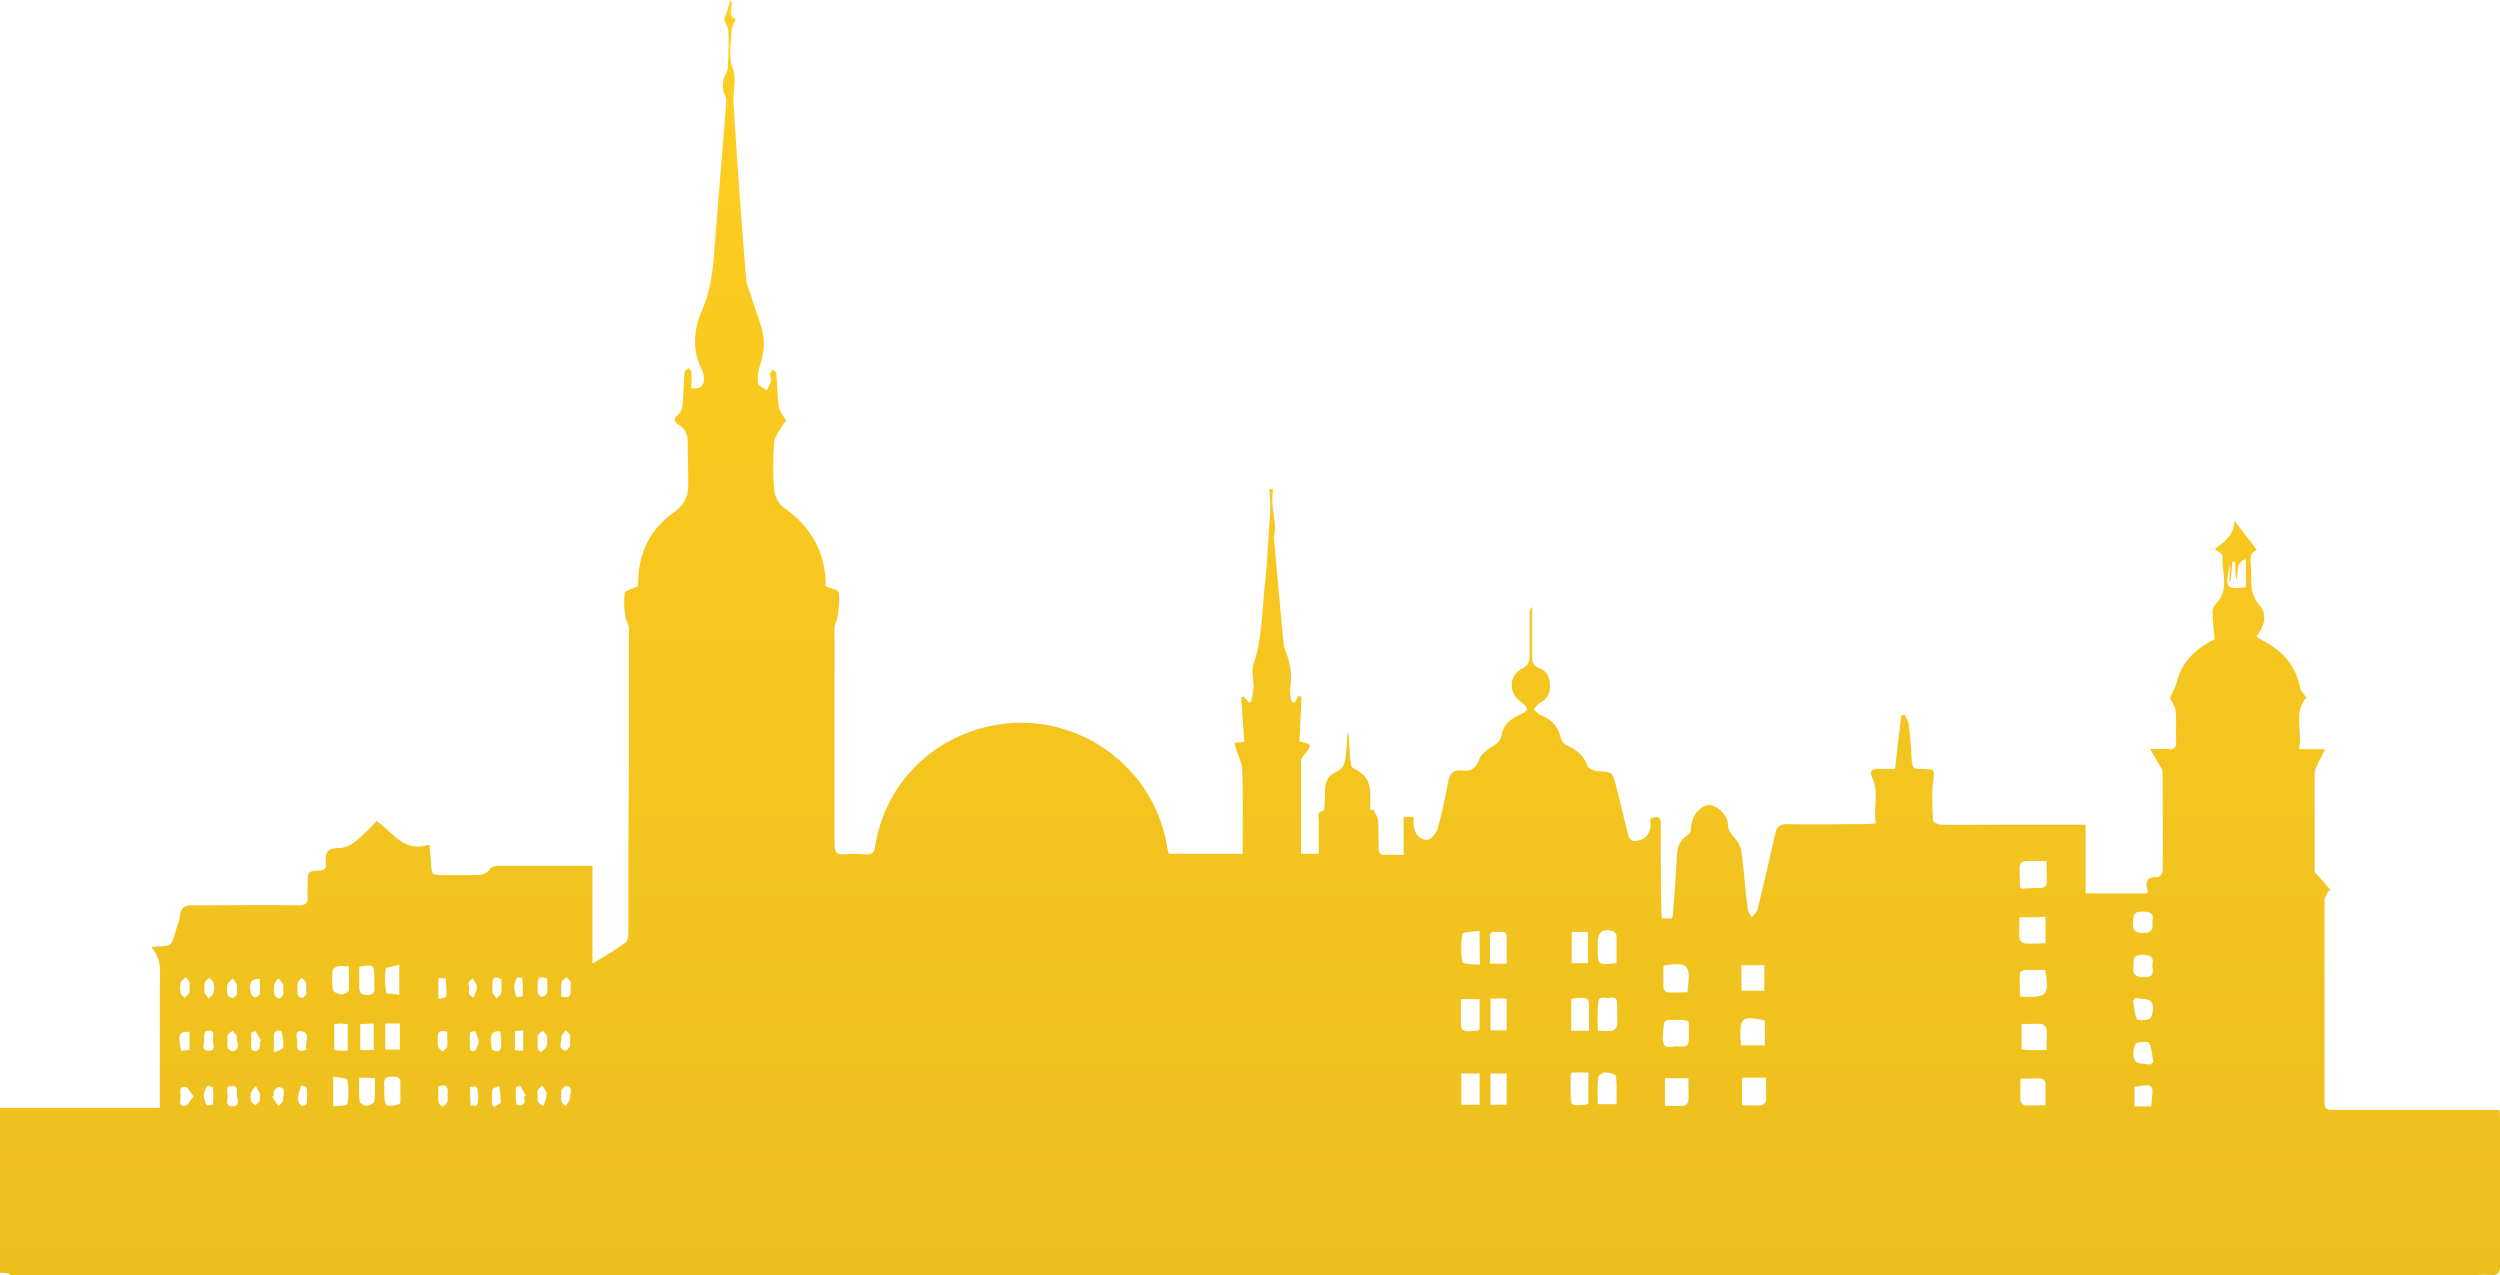 <svg xmlns="http://www.w3.org/2000/svg" xmlns:xlink="http://www.w3.org/1999/xlink" width="2122.474" height="1082.5" viewBox="0 0 2122.474 1082.5">
  <defs>
    <linearGradient id="linear-gradient" x1="0.5" x2="0.5" y2="1" gradientUnits="objectBoundingBox">
      <stop offset="0" stop-color="#ffce22"/>
      <stop offset="1" stop-color="#edbf1d"/>
    </linearGradient>
  </defs>
  <g id="Layer_1" transform="translate(5.6 -15.2)">
    <path id="Path_44" data-name="Path 44" d="M-5.6,1095.885V955.772H130.093V852.786c0-11.05,2.21-22.984-7.072-33.15a36.011,36.011,0,0,1,3.978-.884c12.818-.442,12.818-.442,16.354-12.376,1.326-4.862,3.536-9.724,3.978-14.586.884-6.63,4.42-7.956,10.608-7.956,30.056,0,59.67-.442,89.726,0,6.188,0,8.4-1.768,7.956-7.956-.442-3.094,0-6.63,0-10.166,0-10.608,0-11.05,10.608-11.492,5.3-.442,4.862-3.536,4.862-7.072-.884-7.956,1.326-11.934,10.608-11.934,10.166,0,16.8-7.514,23.868-14.144a79.427,79.427,0,0,0,8.4-8.84c14.144,9.282,22.984,27.4,45.084,19.89.442,5.3.884,10.166,1.326,15.028.442,11.05.442,11.05,11.05,11.05h23.868c5.746,0,11.492.442,15.47-5.746,1.326-1.768,5.3-2.21,7.956-2.21h78.676v83.1c10.166-6.188,19.448-11.492,28.288-18.122,1.768-1.326,2.21-5.746,2.21-9.282,0-48.178,0-95.914.442-144.091V549.133c0-3.536-2.652-7.514-3.094-11.05a71.279,71.279,0,0,1-.442-19.448c.442-2.21,6.188-3.094,11.05-5.746a60.994,60.994,0,0,0,.442-6.188c.884-23.868,11.05-43.316,30.94-57.018,7.956-5.746,11.492-13.26,11.492-22.542,0-11.934-.442-23.868-.442-36.244,0-6.188-1.768-11.492-7.514-15.028-4.862-3.094-4.42-5.746,0-9.282,1.768-1.326,2.652-4.42,3.094-7.072.884-9.724.884-19.006,1.768-28.73,0-.884,2.21-1.768,3.536-3.094.884,1.326,2.21,2.21,2.21,3.536.442,4.42,0,8.84,0,13.7,7.956.442,11.05-2.21,10.608-8.84a16.543,16.543,0,0,0-2.21-7.956c-7.956-16.354-6.188-33.592.442-49.062,7.956-18.122,9.724-36.686,11.05-56.134,3.094-40.664,6.63-80.886,9.724-121.549.442-3.536-2.21-6.63-2.652-10.166a32.759,32.759,0,0,1,.442-9.282c.884-3.094,3.536-6.188,3.536-9.282.442-10.166.884-20.332.442-30.5,0-3.536-2.21-6.63-3.536-10.166,1.768-4.862,3.536-11.05,5.3-16.8,3.536,4.862-3.536,13.7,4.42,15.912-1.326,3.978-3.536,7.514-3.536,11.05-.442,10.166-2.652,21.216.884,30.5,3.978,11.05,0,20.774.884,30.94,3.094,49.062,6.63,98.566,10.608,147.627.442,4.862,2.21,9.282,3.978,14.144,3.094,10.166,7.072,20.332,9.724,30.5,2.652,9.724,1.326,19.448-1.768,29.172a37.213,37.213,0,0,0-1.768,15.47c.442,2.21,4.862,3.978,7.514,6.188A62.622,62.622,0,0,0,649,338.742c.442-1.768-.884-3.978-.884-5.746,0-1.326,1.326-2.652,2.21-3.978,1.326.884,3.094,2.21,3.094,3.094.884,9.282.884,19.006,2.21,28.288.442,3.978,3.978,7.514,6.188,12.376a13.146,13.146,0,0,0-3.094,3.536c-2.652,4.862-6.63,9.724-7.072,14.586-.884,13.26-1.326,26.52,0,39.78.442,5.746,3.978,12.818,8.84,15.912,22.984,16.354,34.918,38.012,34.918,66.3,0,.442.442.884,0,0,4.862,2.21,11.05,3.094,11.05,5.3.884,6.63,0,13.7-.884,20.332-.442,3.536-2.652,6.63-2.652,9.724V732.121c0,6.188,1.768,8.84,7.956,8.4a118.026,118.026,0,0,1,17.68,0c5.746.442,7.956-.884,8.84-7.072,8.84-53.924,49.946-94.146,103.869-102.986,67.184-11.05,131.715,34.476,143.649,101.66a51.392,51.392,0,0,0,1.768,7.956h62.764V728.143c0-19.89.442-39.338-.442-59.228,0-5.3-2.652-10.608-4.42-15.47-.884-2.21-1.326-4.862-2.21-7.514,3.094-.442,4.862-.442,8.4-.884-.884-12.376-1.768-25.194-2.652-38.012.884,0,1.326-.442,2.21-.442,1.326,1.768,2.652,3.094,3.978,4.862a19.133,19.133,0,0,0,2.21-.442,113.016,113.016,0,0,0,2.21-11.934c0-6.63-2.21-14.144,0-20.332,7.072-21.216,7.072-43.316,9.282-64.974,1.326-11.05,2.21-21.658,2.652-32.708.884-12.376,1.768-24.31,2.21-36.686,0-4.42-.442-9.282-.884-13.7h3.094c0,3.536-.884,7.514-.442,11.05.442,7.072,1.768,13.7,2.21,20.774.442,3.536-1.326,7.072-.884,10.166,2.652,29.172,5.3,57.9,7.956,87.074a38.231,38.231,0,0,0,2.652,10.166,57.706,57.706,0,0,1,3.094,30.056c-.442,3.536.884,7.956,1.326,11.492h2.652c.884-1.768,2.21-3.536,3.094-5.3.884,0,1.768.442,2.652.442-.442,12.818-1.326,25.194-1.768,38.012,11.05,2.652,11.05,2.652,3.978,11.492-1.326,1.326-2.652,3.536-2.652,5.3v78.676h15.028v-28.73c0-3.094-1.768-7.072,3.536-7.514.884,0,1.326-3.094,1.326-4.862.442-4.42.442-9.282.442-13.7.442-6.63,3.094-11.934,9.282-14.586,8.4-3.536,7.956-11.05,8.84-18.122.884-5.3,0-11.05,1.768-16.8,0,2.652.442,5.746.442,8.4.442,6.63.884,13.7,1.768,20.332,0,1.326,1.768,3.094,3.094,3.536,10.166,4.862,13.7,12.818,13.26,23.426v11.492c.884,0,1.768-.442,2.652-.442,1.326,3.094,3.536,5.746,3.978,8.84.442,7.956.442,15.912.442,23.868,0,4.42,1.768,6.188,5.746,5.746h15.47V708.695h8.4a65.277,65.277,0,0,0,.442,9.282c1.326,6.188,5.746,10.608,11.492,10.166,3.094-.442,7.072-5.3,8.4-8.84,3.978-13.7,6.63-27.4,9.282-41.106,1.326-6.63,4.862-9.724,11.492-8.84,7.514.884,11.934-1.768,14.586-9.282,1.768-4.42,6.63-8.4,11.05-11.05,3.978-2.21,7.072-4.42,7.956-9.282,1.326-8.84,7.514-14.144,15.47-17.68s7.956-5.746.884-11.05c-10.608-7.514-10.166-22.542,1.326-28.288,4.862-2.652,6.188-5.746,6.188-10.608V535.431a6.153,6.153,0,0,1,2.21-4.862V573c0,4.42.884,7.514,5.746,9.282,6.63,2.21,9.282,7.956,9.282,14.586.442,6.63-2.21,11.934-8.4,15.028-2.21,1.326-3.536,3.536-5.3,5.746,2.21,1.768,3.978,3.978,6.188,4.862,9.282,3.536,14.586,9.724,16.8,19.448a10.452,10.452,0,0,0,5.3,6.188c7.956,3.536,14.144,8.4,17.238,17.238.884,2.21,4.862,3.978,7.514,4.42,15.47,1.326,13.26,0,17.238,14.144,3.094,11.934,5.746,23.868,8.84,35.8,1.326,4.42,1.326,10.608,8.4,9.282,6.63-.884,10.608-5.3,11.492-11.492.442-2.652,0-4.862,0-7.514,7.514-2.21,8.84-1.326,8.84,6.63,0,23.426,0,46.41.442,69.836,0,2.652.442,5.3.442,8.4h8.4c.442-.884.884-1.326.884-1.768,1.326-17.238,2.652-34.476,3.536-52.156.442-7.072,2.652-12.818,9.282-16.8,1.768-.884,2.652-3.978,2.652-6.188.442-8.4,5.3-16.354,13.26-19.006,6.63-2.21,18.122,7.514,18.122,15.912,0,4.862,1.768,7.072,4.862,10.608s6.188,8.4,6.63,13.26c2.21,15.912,3.094,31.824,5.3,47.736.442,2.652,2.21,5.3,3.536,7.514,1.768-2.21,4.42-4.42,4.862-7.072,5.3-21.216,10.166-42.874,15.028-64.09,1.326-6.188,3.978-7.956,10.166-7.956,22.1.442,43.758,0,65.858,0,2.652,0,5.3-.442,9.282-.442-2.21-13.7,3.094-27.4-3.536-40.222-1.768-3.978,0-6.188,4.862-6.188h15.028c1.768-15.912,3.536-30.94,5.3-45.526.884,0,1.768-.442,3.094-.442.884,2.652,2.652,4.862,3.094,7.514,1.326,10.608,2.21,20.774,2.652,31.382.442,5.3,1.768,7.514,7.072,7.072h1.326c11.934.442,11.05,0,9.724,11.492-1.326,10.608-.442,21.216,0,32.266,0,1.326,4.42,3.536,6.63,3.536,18.564.442,37.128,0,56.134,0h66.742v58.344H1817.2c0-.884.884-1.768.442-2.652-1.768-7.072-.884-11.934,8.4-11.05,1.326,0,4.42-3.094,4.42-4.862.442-27.846,0-55.692,0-83.538a8.53,8.53,0,0,0-1.326-4.42c-2.652-4.862-5.3-9.282-9.282-15.912,7.514,0,11.492-.442,15.912,0,4.862.442,6.188-1.768,6.188-6.188-.442-8.84.442-17.238-.442-26.078-.442-4.42-3.536-8.4-4.862-11.05,2.21-4.862,4.42-8.84,5.746-13.26,3.536-14.586,12.376-25.194,25.636-33.15a53.109,53.109,0,0,1,6.63-3.536c-.884-8.84-1.768-16.354-1.768-23.868a10.3,10.3,0,0,1,3.094-6.63c11.492-11.934,4.42-26.52,5.3-40.222,0-1.768-3.536-3.536-6.63-6.188,8.84-5.746,16.354-11.934,16.8-23.868,7.072,9.282,12.818,16.8,19.006,24.752-7.514,3.094-4.862,11.05-4.862,17.68,0,10.608-.884,20.332,7.514,30.056,6.63,7.514,3.536,17.238-3.094,26.078,2.652,1.768,5.3,3.094,7.514,4.42,15.47,8.4,26.078,20.774,29.614,38.9.442,3.094,3.536,5.3,5.3,8.4-11.05,12.376-3.094,28.288-6.188,43.758h22.1c-3.094,6.188-5.746,11.492-7.956,16.354a15.7,15.7,0,0,0-.884,4.42v83.538c5.746,6.188,9.724,11.05,13.7,15.47-.884.442-1.326.442-2.21.884-.884,2.21-3.094,4.862-3.094,7.072V951.351c0,6.63,3.978,6.188,7.956,6.188h140.555a40.456,40.456,0,0,1,.442,7.072V1089.7c0,5.746-1.326,8.4-7.514,7.956-4.42-.442-9.282,0-13.7,0H3.682C1.472,1095.885-1.622,1095.885-5.6,1095.885ZM1710.678,769.69c5.746-.442,11.934-.442,17.68-.884,1.326,0,3.536-1.768,3.536-3.094.442-6.63,0-12.818,0-19.448-27.4,0-22.542-3.094-22.542,21.216C1709.352,767.922,1709.352,768.365,1710.678,769.69Zm19.448,68.952h-15.912c-1.768,0-4.42,1.326-4.862,2.652-.442,6.63,0,13.26,0,19.89,22.984,1.326,24.752-.442,21.658-21.216C1731.01,839.526,1730.568,839.526,1730.126,838.642Zm-323.542-3.094V853.67c0,1.326,2.21,3.978,3.094,3.978,5.746.442,11.492,0,17.238,0,3.094-22.984,1.326-25.636-18.564-22.984C1408.351,834.664,1407.909,834.664,1406.583,835.548ZM1708.91,794c0,6.63-.442,12.376,0,17.68,0,1.768,2.652,4.42,4.42,4.42,5.746.442,11.492,0,17.68,0V793.558C1723.5,794,1716.866,794,1708.91,794Zm-301,136.578V954c6.188,0,11.05.442,15.912,0,1.326,0,3.978-2.652,3.978-3.978.442-6.63,0-12.818,0-19.448Zm65.416-.442v23.426c5.746,0,11.05.442,16.354,0,1.326,0,3.536-2.21,3.978-3.536.442-6.63,0-12.818,0-19.89Zm258.569-23.426c0-6.63.442-12.376,0-17.68,0-1.768-2.21-3.978-3.978-4.42-5.746-.442-11.492,0-17.238,0v21.658c2.21,0,3.978.442,5.746.442Zm-303.653-14.144c-.442-11.934,2.652-11.492-13.26-11.492-8.84,0-7.956,0-8.84,15.028-.442,11.492,7.514,7.072,12.376,7.514C1428.241,904.058,1428.241,903.616,1428.241,892.566Zm281.552,38.454c0,7.072-.442,12.818,0,18.564,0,1.326,2.21,3.978,3.536,3.978,5.746.442,11.492,0,17.68,0V934.556c0-1.326-2.21-3.536-3.536-3.536C1722.17,930.578,1716.424,931.02,1709.794,931.02Zm-236.911-96.355v21.658h19.448V834.664Zm-.442,68.068h20.332V881.516c-19.448-3.978-21.216-2.652-20.774,15.912A19.823,19.823,0,0,1,1472.441,902.732ZM1250.558,953.12V926.6h-15.47v26.52Zm0-89.725h-15.912v15.028c0,12.818,0,12.818,12.818,11.934a11.249,11.249,0,0,0,3.094-.884Zm0-57.9c-5.746.884-14.586.884-14.586,2.652a72.084,72.084,0,0,0,0,23.868c.442,1.768,9.282,1.768,15.028,2.21C1250.558,824.5,1250.558,816.1,1250.558,805.492ZM1366.8,832.9V809.912c0-1.326-1.326-3.536-2.652-3.978-8.4-3.094-13.26.442-13.26,9.282v4.42C1350.892,834.664,1350.892,834.664,1366.8,832.9Zm-15.912,119.781H1366.8c0-8.4.442-15.912-.442-23.868,0-1.326-5.746-3.094-8.84-3.094-2.21,0-6.188,2.21-6.188,3.978C1350.45,937.208,1350.892,944.722,1350.892,952.678Zm-22.1-26.962a11.244,11.244,0,0,0-.884,3.094v13.7c0,11.492,0,11.492,11.934,10.608a11.248,11.248,0,0,0,3.094-.884v-26.52Zm22.1-35.36c4.862,0,8.4.442,12.376,0a8.673,8.673,0,0,0,3.978-3.978c.442-6.63,0-13.26,0-19.89,0-5.3-4.42-4.42-7.072-3.978-3.094.442-8.4-2.652-8.84,3.978C1350.45,874,1350.892,881.958,1350.892,890.356Zm-22.542,0h15.028v-17.68c0-10.608,0-10.608-11.05-10.166a16.4,16.4,0,0,0-3.978.884Zm-54.808,62.764V926.6h-13.7v26.52Zm-13.7-63.206h13.7V862.952h-13.7Zm82.654-83.538h-13.7V832.9h13.7Zm-68.952,26.962V810.8c0-5.3-3.978-4.42-7.072-4.42s-7.072-1.326-7.072,3.978v22.984Zm-940.13,26.52V834.222c-4.862,1.326-11.492,2.21-11.492,3.536a62.809,62.809,0,0,0,.442,20.332C322.362,858.974,328.992,858.974,333.412,859.858Zm-34.034,70.278c0,7.072-.442,13.7.442,20.332,0,1.326,3.978,3.536,5.746,3.536,2.21,0,6.188-2.21,6.63-3.536.884-6.63.442-13.26.442-19.89C307.335,930.136,303.8,930.136,299.379,930.136Zm-8.84-94.588c-3.536,0-6.63-.442-9.282,0-1.768.442-4.42,2.21-4.42,3.536-.442,5.746-.884,11.05.442,16.8.442,1.768,4.862,3.536,7.514,3.536,1.768,0,5.746-2.21,5.746-3.536C290.981,849.25,290.539,842.62,290.539,835.548Zm-13.26,93.7v25.194c4.862-.442,11.934-.442,11.934-1.768a54.727,54.727,0,0,0,0-20.774C289.655,930.578,282.583,930.136,277.279,929.252Zm56.134,23.426a3.376,3.376,0,0,0,.884-2.21V935.44c.442-5.3-2.21-6.188-7.072-6.188s-7.072,1.768-6.63,6.63c.442,2.652,0,4.862,0,7.514C321.036,954.888,321.478,955.33,333.412,952.678Zm-11.934-68.51v22.1h12.376v-22.1Zm1566-389.842c-3.536,18.564-4.862,21.658,13.7,19.448V489.906c-9.724,3.094-5.746,11.934-8.4,18.122-.442-5.746-.442-10.608-.884-15.912h-2.21c-.442,5.746-.884,11.05-1.768,16.8h-.884C1887.477,504.05,1887.477,499.188,1887.477,494.326ZM311.754,884.168c-4.42,0-7.956.442-11.492.442v22.1h11.492Zm1509.865-86.632c1.768-6.63-1.326-8.4-8.4-8.4-7.956,0-7.514,3.978-7.956,9.282-.442,7.514,2.652,8.84,9.282,8.84C1821.619,807.26,1822.5,803.724,1821.619,797.536ZM299.379,835.99v16.354c0,4.862.884,7.514,6.63,7.514,6.188,0,6.63-3.094,6.188-7.514v-6.63C312.2,834.222,311.754,833.78,299.379,835.99Zm-9.724,71.162V884.61c-2.652,0-4.42-.442-5.746-.442-1.768,0-3.978.442-5.746.442v22.1A99.9,99.9,0,0,0,289.655,907.152Zm1531.965-72.488c1.768-7.072-1.326-8.84-8.84-8.84-8.4,0-6.63,5.3-7.072,10.166-.884,7.072,2.652,8.84,9.282,8.84C1822.945,844.83,1822.5,840.41,1821.619,834.664Zm-14.144,27.846c-.884.884-1.326,1.768-2.21,2.21.884,5.3,1.326,11.492,3.536,15.912.884,1.326,10.166.884,11.492-1.326,2.21-3.536,2.652-10.608.442-13.7C1818.526,862.952,1812.337,863.394,1807.476,862.51Zm-.884,91.936h14.144c1.768-18.122,3.536-19.89-14.144-16.354Zm13.26-35.36c.884-.884,1.768-1.326,2.652-2.21-.884-5.746-1.326-11.492-3.536-16.354-.884-1.326-10.608-.884-11.492.884-2.21,3.978-2.652,10.608-.442,14.144C1808.8,918.644,1815.431,918.2,1819.851,919.086ZM439.492,946.048c.442-.442.884-.442,1.326-.884-1.768-2.652-3.094-5.3-4.862-7.956-.442-.442-3.536.884-3.536,1.326a75.709,75.709,0,0,0,.442,14.144c0,.442,2.652,1.326,3.978.884a6.219,6.219,0,0,0,3.094-2.652C439.934,949.584,439.492,947.816,439.492,946.048Zm-280.669,0c-3.094-3.536-4.862-7.956-7.072-7.956-6.63-.442-3.536,5.3-3.978,8.4,0,3.094-2.21,8.4,3.978,7.514C153.961,953.562,155.729,949.584,158.823,946.048ZM419.16,890.8c-7.956-.442-9.282,2.652-7.072,15.47C419.16,909.362,421.37,908.478,419.16,890.8Zm-263.873.442c-8.84-.442-10.166,1.768-7.072,15.912,2.21,0,4.42-.442,7.072-.442Zm283.321,15.912V889.914c-2.652.442-4.862.442-7.072.884V906.71A40.449,40.449,0,0,0,438.608,907.152ZM167.221,945.164c.884,3.094,1.326,6.188,2.652,8.4.442.442,4.862-.442,5.3-.884a75.6,75.6,0,0,0,0-14.144c0-.442-4.862-1.768-4.862-1.326C168.547,939.86,168.105,942.512,167.221,945.164Zm199.341-7.514c0,4.42-.442,8.84,0,12.818,0,1.768,2.21,3.094,3.536,4.42,1.326-1.326,3.536-2.652,3.978-3.978.884-2.652,0-5.746.442-8.4C374.518,936.324,371.866,935.882,366.562,937.65Zm-111.383,7.956c0-2.652,0-5.3-.884-7.514-.442-.884-3.094-.884-4.42-1.326-.884,3.978-2.21,7.514-2.652,11.492,0,1.768,1.326,3.978,3.094,5.746.442.442,3.978-.442,4.42-1.768C255.179,950.468,254.737,948.258,255.179,945.606Zm-67.626-7.514c0,2.21-.884,3.978,0,5.746,1.326,3.536-3.536,10.608,4.42,10.608,7.514-.442,3.094-7.072,3.536-11.05Q196.835,934.777,187.553,938.092Zm283.321,7.514h0c0,1.768-.442,3.978.442,5.3.442,1.326,2.652,2.652,3.536,3.536,1.326-2.652,3.536-5.3,3.536-7.514,0-3.536,3.094-8.84-3.094-9.724-1.326,0-3.094,1.768-3.978,3.094S470.874,943.838,470.874,945.606Zm-19.89,0h0c0,1.768-.442,3.978.442,5.3s3.094,2.21,4.42,3.536c.884-3.536,2.652-7.072,2.652-10.608,0-2.21-2.21-4.42-3.536-7.072-1.326,1.326-3.094,2.21-3.978,3.978C450.1,942.07,450.984,943.838,450.984,945.606Zm-38.9,7.514c.884.442,1.326,1.326,2.21,1.768,1.768-1.326,5.3-2.652,5.3-3.978,0-4.42-.884-9.282-1.326-13.7-2.21.884-5.746,1.768-5.746,3.094C411.646,944.722,412.088,949.142,412.088,953.12Zm-256.8-99.891c0-1.326.442-2.652,0-3.978a17.3,17.3,0,0,0-3.536-4.42c-1.326,1.768-3.536,3.094-3.978,4.862-.884,2.652-.442,5.746,0,8.4.442,1.768,2.21,3.094,3.536,4.42,1.326-1.768,3.094-3.094,3.978-4.862C155.729,856.764,155.287,855,155.287,853.228Zm79.56,1.326c0-1.326.442-2.652,0-3.536a55.2,55.2,0,0,0-3.978-5.3c-1.326,1.768-3.094,3.094-3.536,5.3a26.76,26.76,0,0,0,0,8.4c.442,1.768,2.652,3.094,3.978,3.536.884,0,2.652-1.768,3.536-3.536C235.289,857.648,234.847,855.88,234.847,854.554Zm236.027,6.63c4.862,1.326,8.4,1.326,7.956-4.862,0-2.652.442-5.3,0-7.514-.442-1.326-2.21-2.652-3.536-3.978-1.326,1.326-3.536,2.652-3.978,3.978C470.432,853.228,470.874,857.206,470.874,861.184ZM420.044,846.6c-4.862-2.652-7.956-2.21-7.514,4.42,0,2.21-.442,4.862,0,6.63s2.21,3.536,3.536,5.3c1.326-1.768,3.536-3.094,3.978-4.862C420.486,854.554,420.044,851.018,420.044,846.6Zm-165.749,7.514h0c0-1.326.442-3.094,0-4.42-.884-1.768-2.652-3.094-3.536-4.42-1.326,1.326-3.094,2.652-3.536,4.42a35.822,35.822,0,0,0,0,9.724c0,1.326,2.21,3.094,3.094,3.094,1.326-.442,3.536-1.768,3.978-3.094S254.295,855.88,254.295,854.112Zm204.645-7.956c-5.3-2.21-8.4-1.768-7.956,4.42,0,2.652-.442,5.3,0,7.514.442,1.326,2.652,3.536,3.536,3.536,1.768-.442,3.978-2.21,4.42-3.536C459.382,854.554,458.94,850.134,458.94,846.156ZM400.6,946.048c-.442-2.652-.442-5.746-1.768-7.956-.442-.884-3.536,0-5.3,0,0,5.3,0,10.166.442,15.47,0,0,4.862.884,5.3,0C400.154,951.352,400.154,948.7,400.6,946.048Zm77.792-47.294h0c0-1.768.442-3.536-.442-5.3-.442-1.326-2.21-2.652-3.536-3.536-1.326,2.21-3.536,4.42-3.536,6.63.442,3.536-3.094,8.84,3.094,10.608.884.442,3.094-1.768,3.978-3.094S478.388,900.522,478.388,898.754Zm-27.4,7.514c.884.884,1.768,1.326,2.652,2.21,1.768-1.768,4.42-3.094,4.862-5.3.884-2.652.442-6.188,0-8.84-.442-1.326-2.21-2.652-3.536-3.978-1.326,1.326-3.536,2.652-3.978,3.978C450.542,898.312,450.984,902.29,450.984,906.268Zm-49.946-6.63a52,52,0,0,0-3.094-8.84c0-.442-4.42.442-4.42.884a85.279,85.279,0,0,0,0,15.028c0,.442,3.978,1.326,4.42.442A38.24,38.24,0,0,0,401.038,899.638Zm-26.962-8.4c-5.3-1.768-7.956-.884-7.956,4.42,0,2.652-.442,5.746.442,8.4.442,1.326,2.21,2.652,3.536,3.978,1.326-1.326,3.536-2.652,3.978-3.978C374.518,899.638,374.076,895.66,374.076,891.24ZM254.737,906.268c-2.21-5.3,3.978-13.7-3.978-15.47-7.514-1.326-3.536,7.072-3.978,11.05C245.9,907.152,248.991,908.478,254.737,906.268Zm-27.846,2.652c3.978-1.768,7.956-3.094,7.956-4.42.442-4.42,0-9.724-1.768-13.7-.442-1.326-6.188-1.326-6.188,3.536C226.891,898.312,226.891,902.732,226.891,908.92Zm-11.934-9.282c.442,0,.884-.442,1.326-.442-1.768-2.652-3.094-5.746-4.862-8.4,0-.442-3.536.884-3.536,1.326a75.6,75.6,0,0,0,0,14.144c0,.442,2.652,1.326,3.978,1.326a5.339,5.339,0,0,0,3.094-3.094C215.4,902.732,214.957,900.964,214.957,899.638Zm-27.4-.884h0c0,2.21-.442,4.42.442,6.188.442,1.326,3.094,3.094,4.42,2.652,6.63-1.768,2.652-7.514,3.094-11.492.442-1.768-2.21-3.978-3.536-5.746-1.326.884-3.094,1.768-3.978,3.536C187.111,895.218,187.553,896.986,187.553,898.754ZM168.547,890.8a22.185,22.185,0,0,0-.884,5.3c.884,3.978-3.536,11.05,3.536,11.05,7.956.442,3.094-7.072,3.978-11.05C176.5,890.8,173.851,889.03,168.547,890.8Zm198.015-27.4c3.094-.884,6.63-1.326,6.63-2.21.442-4.862,0-9.724-.442-15.028,0-.442-3.536-.442-6.188-.884Zm-198.457-9.282h0c0,1.326-.442,2.652,0,3.978a33.742,33.742,0,0,0,3.536,4.862c1.326-1.768,3.536-3.094,3.978-4.862.884-2.652.442-5.746,0-8.4-.442-1.768-2.21-3.094-3.536-4.42-1.326,1.326-3.094,2.21-3.536,3.978C167.663,850.576,168.105,852.344,168.105,854.112Zm27.4.442h0c0-1.326.442-2.652,0-3.536a36.87,36.87,0,0,0-3.536-5.3c-1.326,1.768-3.536,3.094-4.42,5.3-.884,2.652-.442,5.746,0,8.4.442,1.326,2.652,3.094,3.978,3.094s3.094-1.768,3.978-3.094C195.951,857.648,195.509,855.88,195.509,854.554Zm235.143-1.326c.884,3.094,1.326,5.746,2.21,8.4.442.442,5.3-.442,5.3-.884.442-4.862,0-9.724-.442-15.028,0-.442-4.42-.884-4.42-.442C431.978,847.924,431.536,850.576,430.652,853.228Zm-38.012.442c0,1.768-.442,3.536,0,5.3.442,1.326,2.652,2.21,3.536,3.536,1.326-3.094,3.094-6.188,3.094-9.282,0-2.652-2.21-4.862-3.536-7.514-1.326,1.326-2.652,2.21-3.536,3.536C391.756,850.576,392.64,852.344,392.64,853.67ZM214.957,946.49c0-.884.442-2.21,0-3.094a44.172,44.172,0,0,0-3.536-6.188c-1.326,1.768-3.094,3.536-3.978,5.746a16.7,16.7,0,0,0,0,6.63c.442,1.768,2.652,2.652,3.978,3.978a28.593,28.593,0,0,0,3.536-3.978C215.4,949.584,214.957,947.816,214.957,946.49Zm11.934-.884c-.442.442-.884.442-1.326.884l5.3,7.956c1.326-1.768,3.978-3.978,3.978-5.3-.442-3.978,3.536-9.724-3.536-11.05-1.326-.442-3.094,1.768-4.42,3.536C226.449,942.07,226.891,944.28,226.891,945.606Zm-11.934-99.45c-7.514,0-9.724,3.536-7.514,12.376.442,1.326,2.21,3.536,3.536,3.536s3.536-1.768,3.978-3.094C215.4,854.554,214.957,850.576,214.957,846.156Z" transform="translate(0 0)" fill="url(#linear-gradient)"/>
  </g>
</svg>
